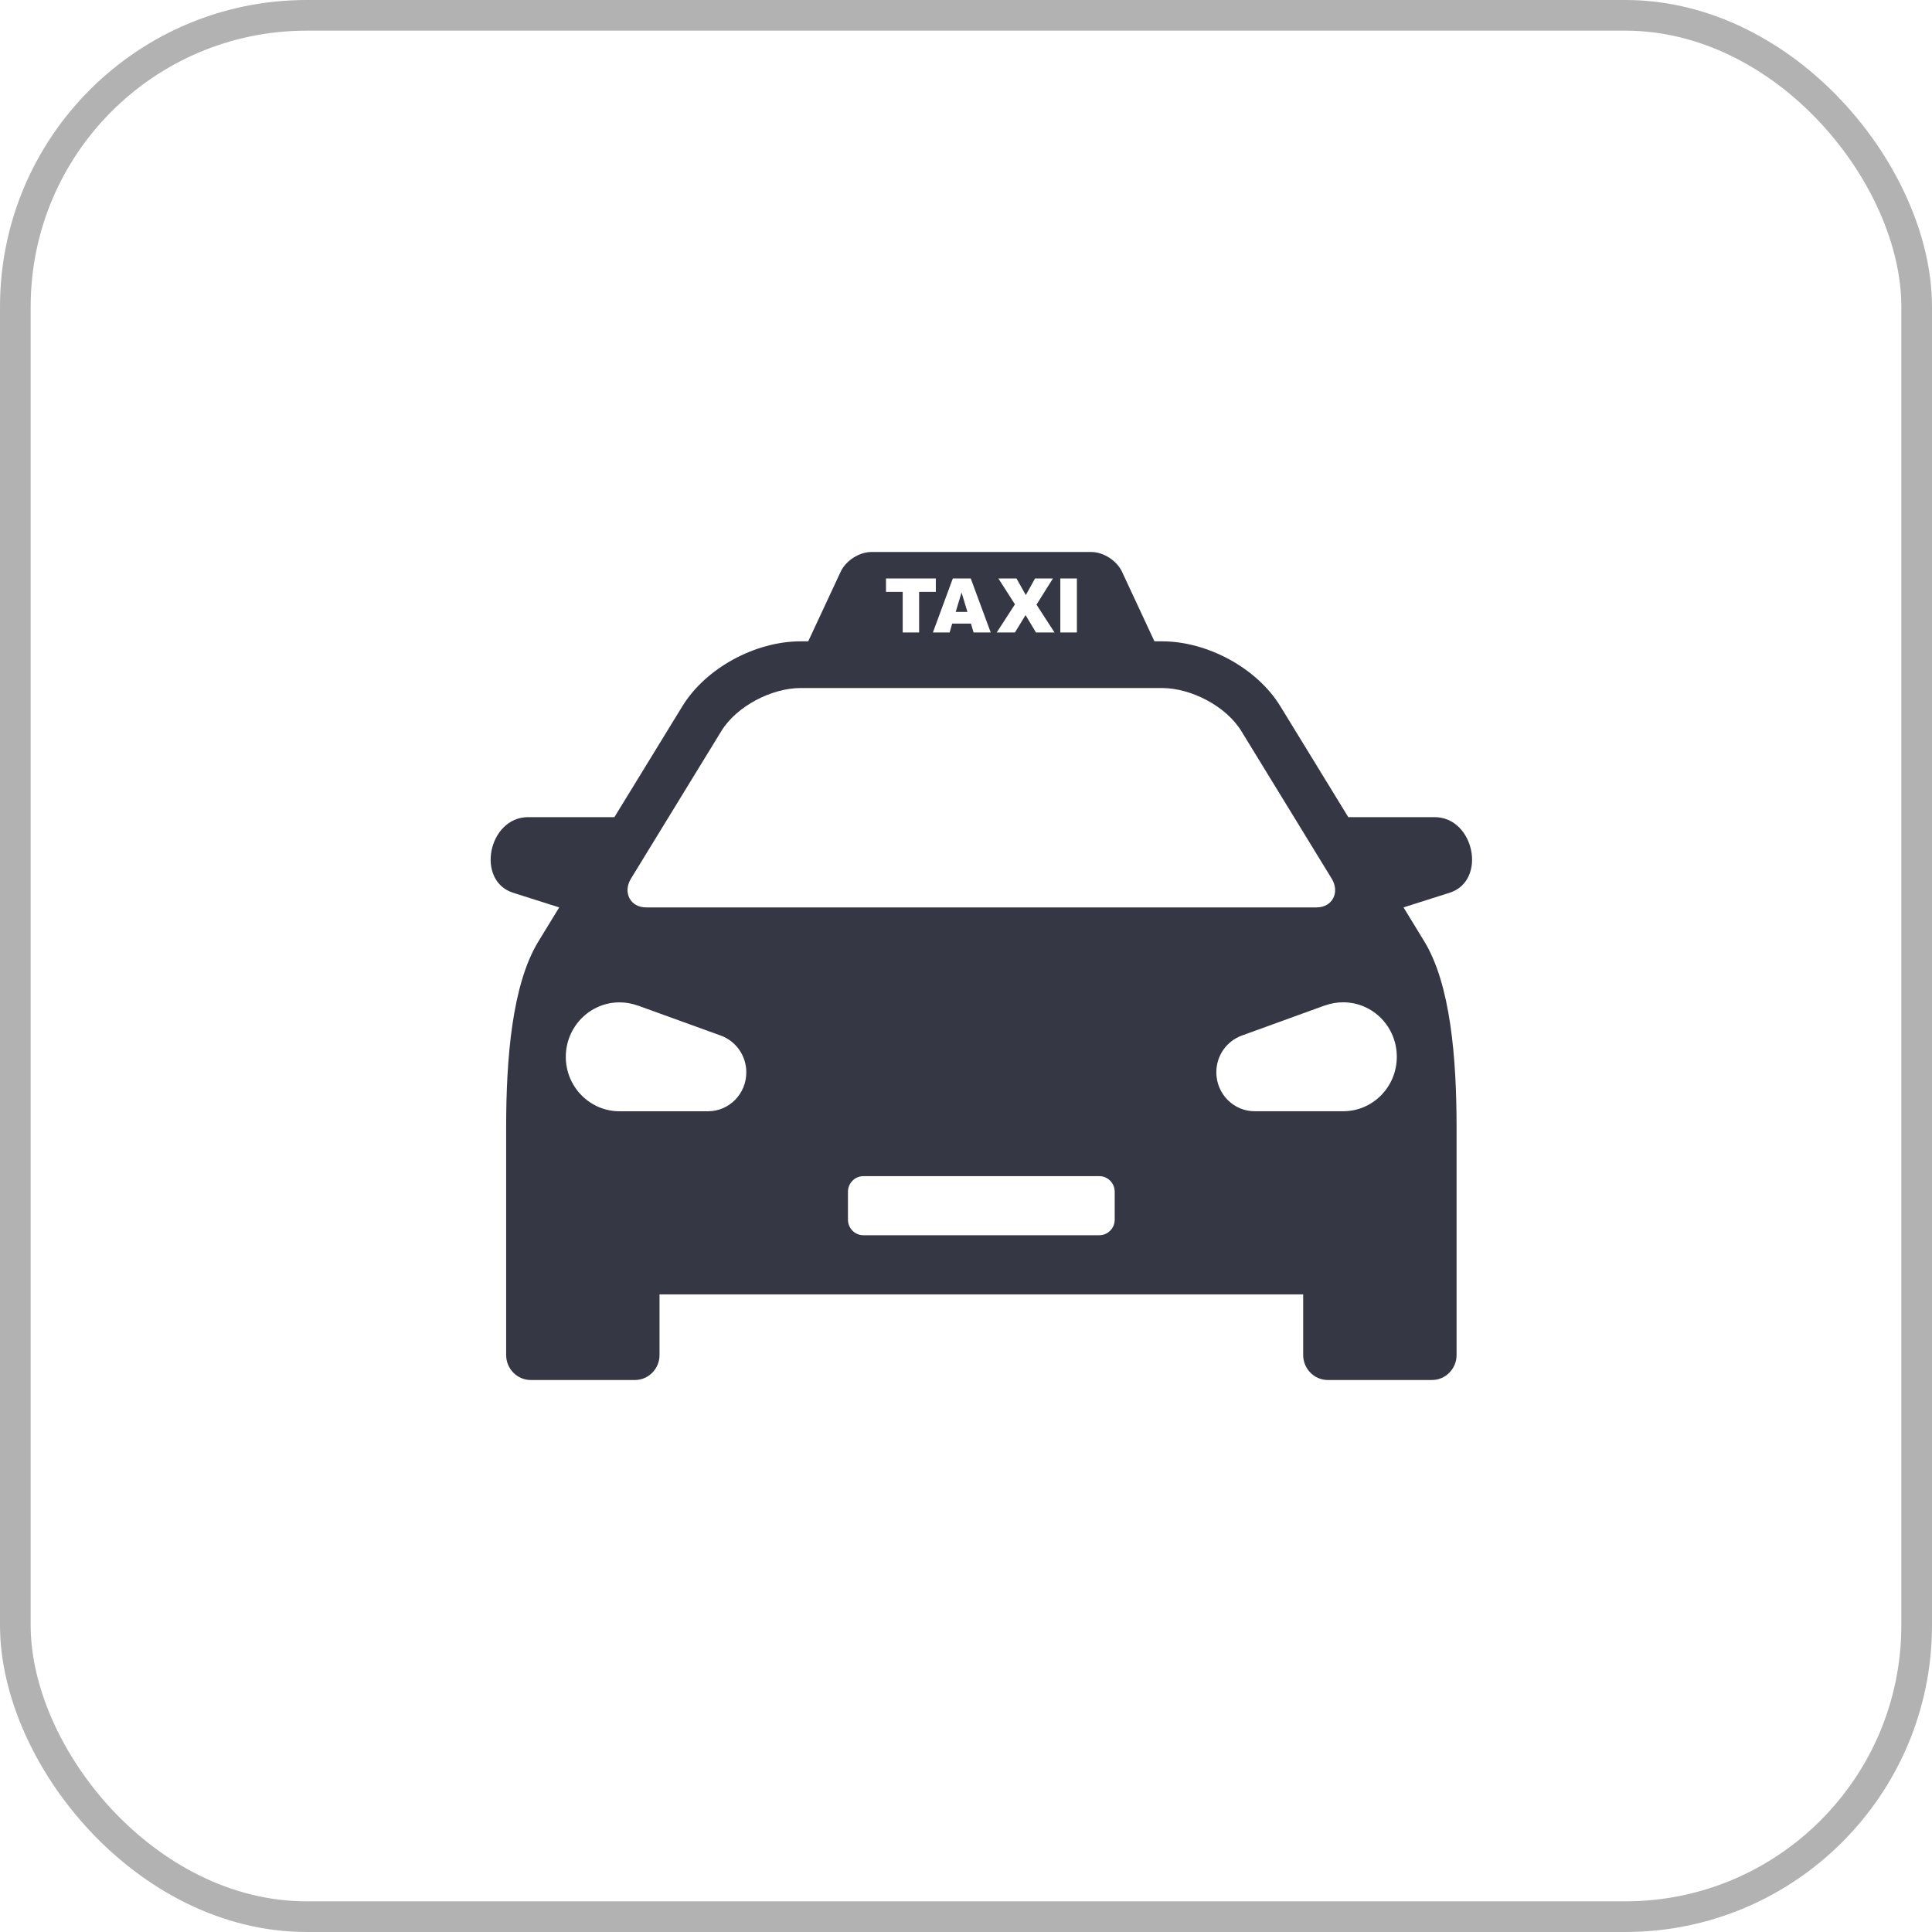 <svg width="63" height="63" viewBox="0 0 63 63" fill="none" xmlns="http://www.w3.org/2000/svg">
<rect x="0.5" y="0.5" width="62" height="62" rx="9.5" stroke="#B2B2B2"/>
<g clip-path="url(#clip0_1_160)">
<path fill-rule="evenodd" clip-rule="evenodd" d="M28.151 38.353H35.849C36.125 38.353 36.349 38.583 36.349 38.86V39.773C36.349 40.052 36.123 40.279 35.849 40.279H28.151C27.875 40.279 27.651 40.05 27.651 39.773V38.86C27.651 38.581 27.877 38.353 28.151 38.353ZM28.891 18.863H30.516V19.3H29.971V20.624H29.436V19.3H28.891V18.863ZM34.576 18.863V20.624H35.116V18.863H34.576ZM34.331 18.863H33.751L33.451 19.405L33.146 18.863H32.556L33.096 19.706L32.502 20.624H33.096L33.442 20.057L33.782 20.624H34.387L33.798 19.717L34.333 18.865L34.331 18.863ZM31.66 20.334H31.05L30.966 20.624H30.421L31.07 18.863H31.655L32.306 20.624H31.747L31.662 20.334H31.66ZM31.546 19.953L31.355 19.319L31.165 19.953H31.544H31.546ZM37.645 20.913L36.585 18.639C36.416 18.279 35.98 18 35.585 18H28.415C28.02 18 27.584 18.279 27.415 18.639L26.355 20.913H26.105C24.639 20.913 23.015 21.775 22.245 23.039L20.035 26.646H17.221C15.926 26.646 15.501 28.721 16.735 29.113L18.235 29.589L17.559 30.695C16.698 32.101 16.505 34.515 16.505 36.758V44.187C16.505 44.633 16.864 45 17.305 45H20.706C21.145 45 21.506 44.635 21.506 44.187V42.209H42.495V44.187C42.495 44.633 42.855 45 43.296 45H46.697C47.136 45 47.497 44.635 47.497 44.187V36.758C47.497 34.515 47.302 32.101 46.443 30.695L45.767 29.589L47.266 29.113C48.501 28.723 48.076 26.646 46.781 26.646H43.966L41.756 23.039C40.986 21.775 39.361 20.913 37.897 20.913H37.647H37.645ZM42.934 29.589H21.066C20.556 29.589 20.3 29.102 20.575 28.651L23.521 23.841C24.02 23.025 25.166 22.436 26.106 22.436H37.895C38.836 22.436 39.98 23.025 40.479 23.841L43.425 28.651C43.7 29.102 43.444 29.589 42.934 29.589ZM20.79 32.786L23.51 33.771C23.99 33.948 24.336 34.415 24.336 34.968C24.336 35.668 23.78 36.237 23.085 36.237H20.2C19.235 36.237 18.45 35.441 18.45 34.462C18.45 33.483 19.235 32.686 20.2 32.686C20.409 32.686 20.605 32.722 20.789 32.788L20.79 32.786ZM43.21 32.786C43.395 32.72 43.589 32.684 43.799 32.684C44.764 32.684 45.548 33.475 45.548 34.46C45.548 35.444 44.764 36.236 43.799 36.236H40.913C40.224 36.236 39.663 35.668 39.663 34.967C39.663 34.413 40.008 33.946 40.493 33.769L43.208 32.784L43.21 32.786Z" fill="#353844"/>
</g>
<defs>
<clipPath id="clip0_1_160">
<rect width="32" height="27" fill="white" transform="translate(16 18)"/>
</clipPath>
</defs>
</svg>
